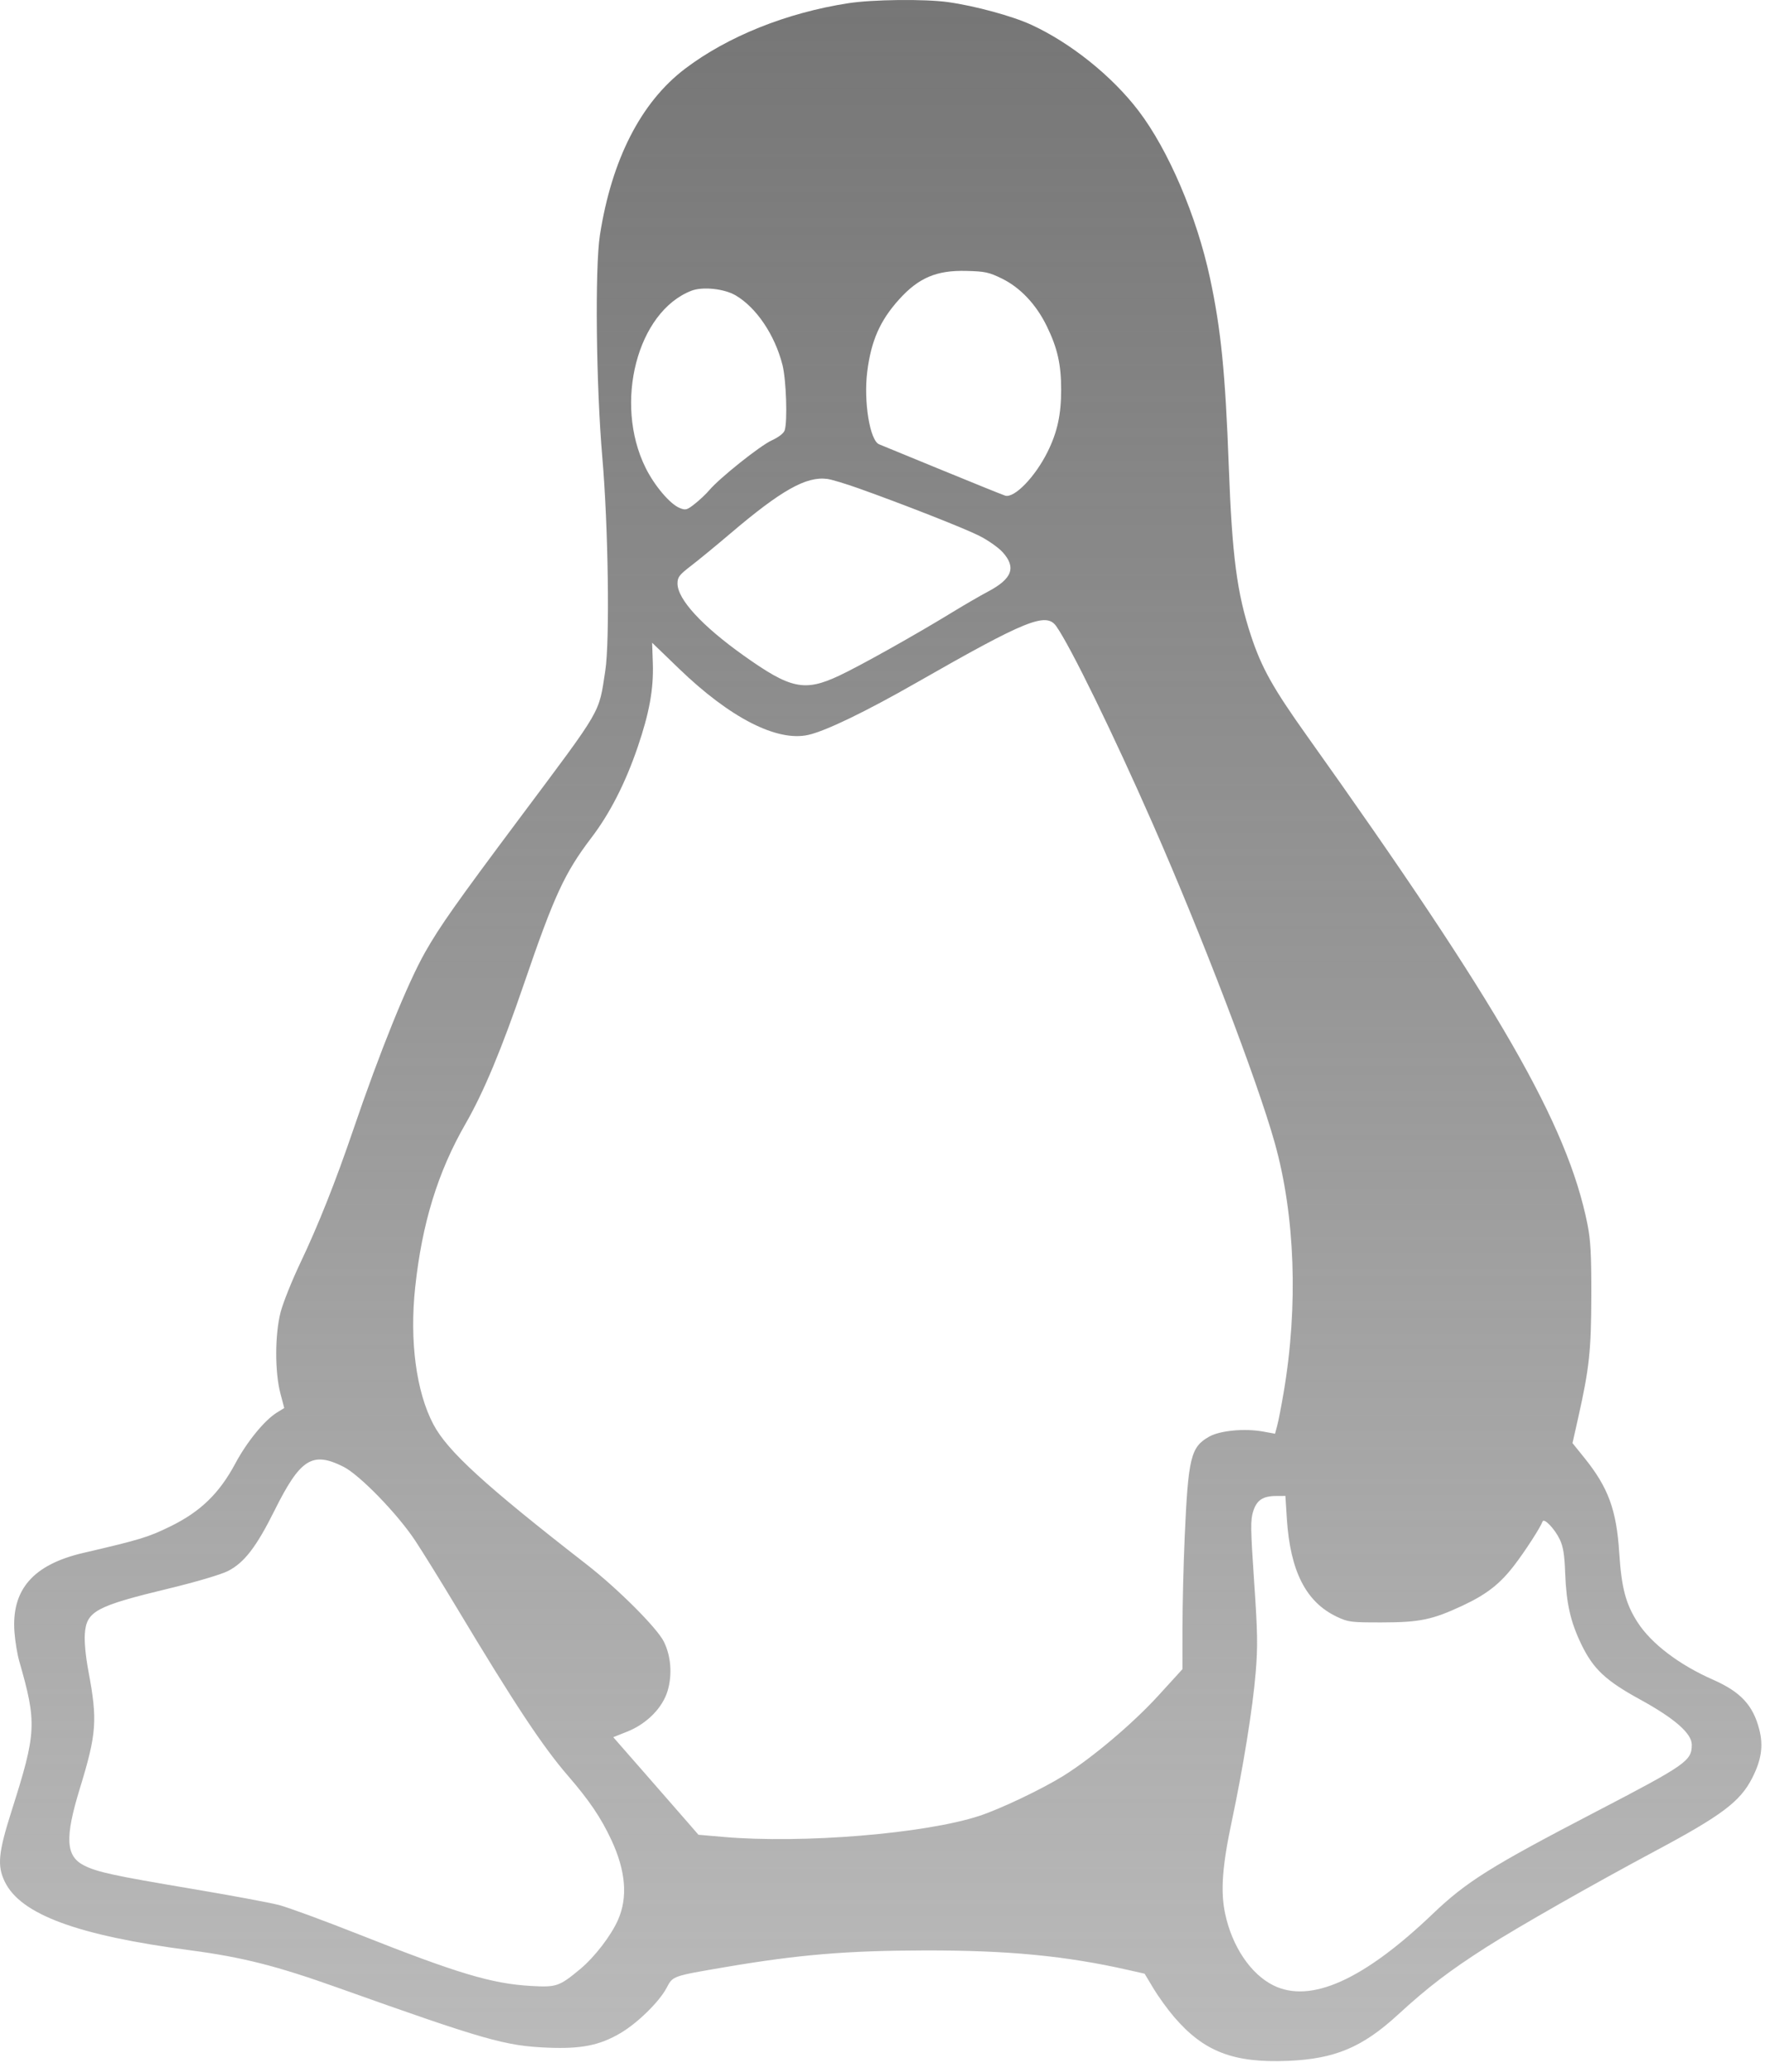 <svg width="121" height="142" viewBox="0 0 121 142" fill="none" xmlns="http://www.w3.org/2000/svg">
<path fill-rule="evenodd" clip-rule="evenodd" d="M58.161 0.22C53.918 0.875 49.881 2.496 46.956 4.717C43.941 7.007 41.934 10.931 41.127 16.116C40.779 18.359 40.866 26.43 41.292 31.347C41.702 36.08 41.811 43.941 41.495 45.975C41.03 48.969 41.361 48.399 35.621 56.079C31.286 61.877 30.145 63.495 29.145 65.26C27.937 67.392 26.05 72.049 24.222 77.417C23.004 80.989 21.818 83.975 20.585 86.564C20.007 87.78 19.398 89.3 19.234 89.944C18.844 91.462 18.837 94.021 19.218 95.48L19.486 96.501L18.986 96.809C18.141 97.33 16.93 98.811 16.14 100.287C15.036 102.351 13.748 103.6 11.678 104.613C10.162 105.355 9.614 105.522 5.713 106.429C2.266 107.231 0.772 108.951 0.992 111.867C1.039 112.494 1.185 113.379 1.316 113.835C2.537 118.095 2.505 118.731 0.801 124.09C-0.118 126.98 -0.204 127.867 0.329 128.966C1.417 131.209 5.301 132.645 13.039 133.664C16.6 134.134 18.947 134.728 23.118 136.214C33.241 139.821 34.634 140.219 37.551 140.338C39.853 140.431 41.096 140.183 42.529 139.345C43.692 138.665 45.191 137.199 45.692 136.253C46.137 135.413 46.058 135.441 49.771 134.809C54.744 133.963 58.084 133.684 63.376 133.674C69.134 133.664 73.073 134.044 77.409 135.028L78.469 135.268L79.074 136.277C79.406 136.831 80.041 137.708 80.484 138.226C82.523 140.609 84.555 141.395 88.281 141.243C91.506 141.111 93.393 140.321 95.832 138.082C97.885 136.196 99.373 135.06 101.905 133.445C104.077 132.06 109.199 129.144 113.486 126.853C118.046 124.417 119.303 123.47 120.123 121.856C120.757 120.608 120.896 119.652 120.607 118.527C120.18 116.864 119.327 115.95 117.421 115.112C115.107 114.094 113.196 112.638 112.26 111.179C111.45 109.918 111.161 108.818 111.007 106.416C110.819 103.483 110.256 101.95 108.624 99.923L107.803 98.904L108.191 97.176C108.955 93.779 109.086 92.562 109.093 88.802C109.099 85.974 109.045 84.985 108.828 83.901C107.462 77.08 102.802 68.97 89.582 50.408C87.265 47.155 86.489 45.766 85.765 43.577C84.8 40.656 84.467 38.123 84.239 31.95C84.002 25.542 83.705 22.569 82.95 19.05C82.042 14.822 80.101 10.281 78.054 7.596C76.242 5.219 73.409 2.946 70.708 1.701C69.404 1.1 66.833 0.4 64.987 0.144C63.392 -0.077 59.827 -0.037 58.161 0.22ZM68.697 19.098C69.951 19.715 71.033 20.862 71.758 22.344C72.494 23.848 72.748 24.97 72.748 26.72C72.748 28.418 72.483 29.627 71.817 30.968C70.962 32.691 69.533 34.164 68.907 33.968C68.733 33.913 66.788 33.128 64.585 32.223C62.382 31.318 60.439 30.52 60.268 30.451C59.636 30.194 59.198 27.526 59.453 25.485C59.717 23.363 60.327 21.975 61.635 20.524C62.977 19.035 64.207 18.514 66.252 18.567C67.532 18.6 67.804 18.659 68.697 19.098ZM50.428 20.242C51.853 21.075 53.12 22.954 53.643 25.014C53.9 26.025 53.996 28.872 53.794 29.492C53.728 29.696 53.382 29.964 52.9 30.186C52.098 30.554 49.327 32.764 48.629 33.592C48.417 33.843 47.973 34.263 47.642 34.524C47.088 34.962 47.005 34.984 46.588 34.812C45.923 34.537 44.859 33.278 44.252 32.048C42.065 27.614 43.689 21.362 47.4 19.926C48.166 19.63 49.645 19.784 50.428 20.242ZM58.841 33.462C61.898 34.55 66.031 36.173 67.109 36.709C67.708 37.007 68.439 37.517 68.734 37.843C69.683 38.891 69.395 39.666 67.731 40.546C67.206 40.823 66.097 41.466 65.265 41.975C62.76 43.508 58.953 45.641 57.532 46.306C55.152 47.421 54.204 47.221 50.98 44.927C48.114 42.886 46.446 41.07 46.446 39.989C46.446 39.556 46.568 39.396 47.38 38.774C47.894 38.38 49.101 37.388 50.063 36.57C53.559 33.595 55.283 32.625 56.725 32.825C57.016 32.865 57.968 33.152 58.841 33.462ZM72.414 42.921C73.399 44.321 76.307 50.274 79.025 56.456C82.395 64.12 86.178 74.009 87.389 78.322C88.788 83.298 89.01 89.516 88.001 95.433C87.84 96.384 87.64 97.41 87.558 97.712L87.41 98.262L86.617 98.116C85.341 97.882 83.65 98.038 82.899 98.459C81.63 99.171 81.457 99.88 81.215 105.391C81.133 107.257 81.065 110.047 81.064 111.591L81.062 114.399L79.407 116.213C77.664 118.123 74.853 120.497 72.899 121.71C71.432 122.621 68.597 123.972 67.155 124.447C63.445 125.67 55.033 126.366 49.62 125.897L47.882 125.747L47.201 124.961C46.827 124.529 45.514 123.024 44.282 121.618L42.042 119.059L42.997 118.679C44.343 118.144 45.431 117.041 45.774 115.864C46.095 114.761 46 113.514 45.518 112.525C45.061 111.586 42.354 108.88 40.189 107.198C33.243 101.799 30.68 99.457 29.71 97.619C28.533 95.388 28.07 91.905 28.463 88.231C28.931 83.848 30.017 80.319 31.907 77.033C33.156 74.862 34.383 71.923 35.935 67.389C37.99 61.381 38.713 59.817 40.543 57.414C41.81 55.752 42.873 53.672 43.714 51.209C44.517 48.859 44.815 47.214 44.755 45.459L44.707 44.05L46.546 45.824C50.043 49.198 53.263 50.848 55.41 50.368C56.611 50.099 59.339 48.782 62.847 46.777C70.355 42.486 71.721 41.936 72.414 42.921ZM23.536 100.519C24.658 101.08 27.271 103.773 28.483 105.617C29.029 106.446 30.289 108.482 31.285 110.141C35.276 116.789 37.189 119.68 38.941 121.708C40.403 123.398 41.206 124.587 41.915 126.108C42.901 128.224 43.051 130.041 42.366 131.586C41.884 132.673 40.758 134.135 39.777 134.95C38.339 136.144 38.153 136.208 36.4 136.108C33.713 135.955 31.367 135.253 24.622 132.582C22.222 131.632 19.739 130.72 19.105 130.556C18.471 130.392 15.747 129.887 13.053 129.434C7.786 128.548 6.649 128.301 5.757 127.847C4.505 127.21 4.437 125.96 5.472 122.582C6.629 118.805 6.694 117.905 6.06 114.525C5.872 113.529 5.776 112.522 5.816 111.977C5.929 110.418 6.562 110.079 11.666 108.847C13.413 108.425 15.14 107.914 15.605 107.682C16.731 107.119 17.57 106.036 18.816 103.531C20.586 99.976 21.404 99.454 23.536 100.519ZM88.219 104.071C88.45 107.68 89.529 109.8 91.643 110.802C92.426 111.173 92.606 111.196 94.742 111.193C97.33 111.189 98.186 111.012 100.244 110.053C101.908 109.277 102.825 108.564 103.813 107.276C104.557 106.306 105.602 104.69 105.75 104.279C105.846 104.013 106.566 104.756 106.922 105.488C107.166 105.993 107.252 106.517 107.301 107.817C107.381 109.909 107.666 111.16 108.416 112.709C109.231 114.39 110.076 115.182 112.433 116.474C114.81 117.778 115.98 118.801 115.98 119.576C115.98 120.683 115.613 120.939 109.368 124.188C102.19 127.922 100.532 128.96 98.219 131.171C93.478 135.702 89.839 137.333 87.293 136.067C85.741 135.295 84.471 133.409 83.991 131.163C83.665 129.638 83.788 127.918 84.44 124.844C85.224 121.153 85.881 117.076 86.081 114.659C86.233 112.834 86.217 111.91 85.977 108.389C85.73 104.762 85.722 104.177 85.911 103.584C86.159 102.805 86.572 102.531 87.501 102.528L88.121 102.525L88.219 104.071Z" fill="url(#paint0_linear)"/>
<defs>
<linearGradient id="paint0_linear" x1="60.375" y1="0" x2="60.375" y2="141.261" gradientUnits="userSpaceOnUse">
<stop stop-color="#767676"/>
<stop offset="1" stop-color="#767676" stop-opacity="0.5"/>
</linearGradient>
</defs>
</svg>
